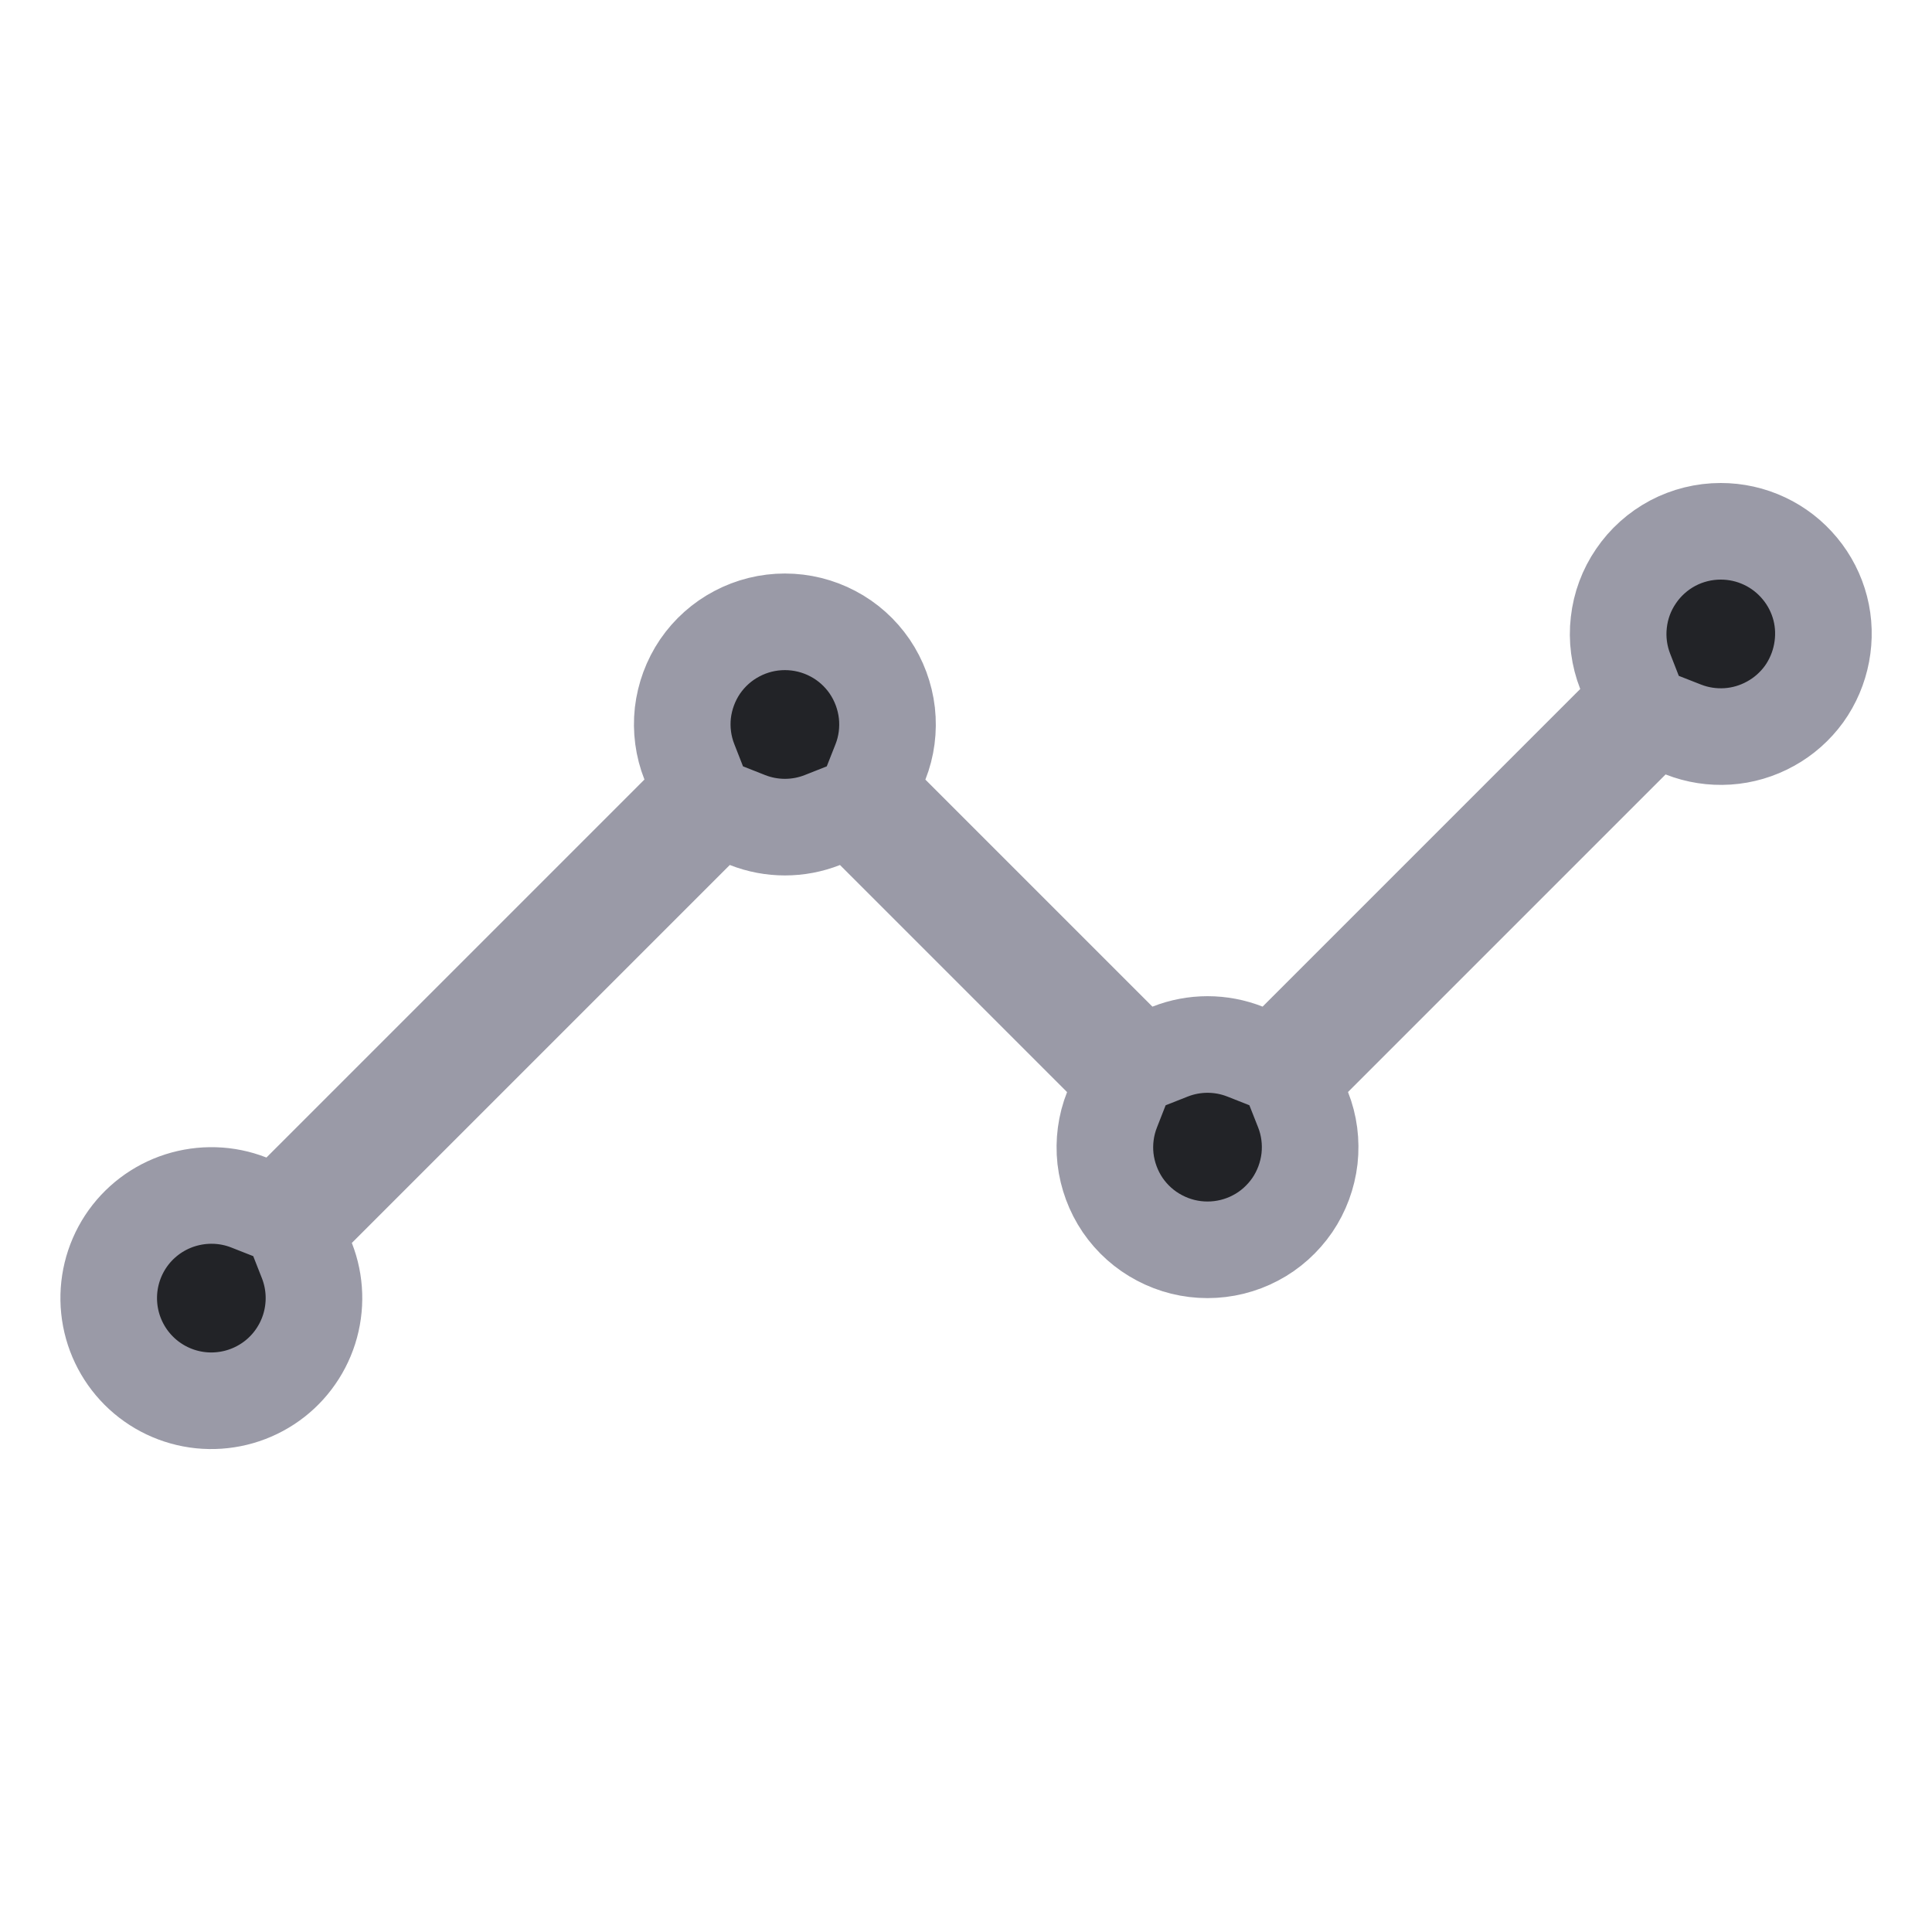 <svg width="20" height="20" viewBox="0 0 20 20" fill="none" xmlns="http://www.w3.org/2000/svg">
<path d="M17.812 5.5H17.814C17.97 5.5 18.124 5.534 18.266 5.601C18.407 5.667 18.532 5.764 18.632 5.885C18.732 6.005 18.804 6.146 18.843 6.297C18.882 6.448 18.886 6.606 18.857 6.76C18.828 6.913 18.766 7.059 18.675 7.186C18.583 7.312 18.465 7.417 18.328 7.492C18.191 7.568 18.039 7.613 17.883 7.623C17.727 7.633 17.571 7.609 17.426 7.552L17.12 7.432L13.369 11.183L13.489 11.487C13.553 11.648 13.575 11.823 13.556 11.995C13.536 12.167 13.475 12.332 13.378 12.475C13.28 12.617 13.15 12.735 12.997 12.815C12.844 12.896 12.673 12.938 12.5 12.938C12.327 12.938 12.157 12.896 12.004 12.815C11.851 12.735 11.72 12.618 11.622 12.475C11.525 12.332 11.464 12.167 11.444 11.995C11.425 11.823 11.448 11.648 11.512 11.487L11.631 11.183L8.817 8.369L8.513 8.489C8.264 8.587 7.987 8.587 7.738 8.489L7.434 8.369L7.201 8.601L3.057 12.745L3.177 13.05C3.266 13.277 3.274 13.528 3.2 13.761C3.126 13.993 2.974 14.194 2.77 14.327C2.565 14.461 2.321 14.52 2.078 14.495C1.836 14.47 1.609 14.362 1.437 14.19C1.264 14.017 1.156 13.79 1.131 13.547C1.106 13.304 1.165 13.06 1.299 12.855C1.432 12.652 1.632 12.5 1.864 12.426C2.097 12.352 2.348 12.359 2.575 12.448L2.88 12.568L7.256 8.192L7.137 7.888C7.073 7.727 7.05 7.552 7.069 7.38C7.089 7.208 7.15 7.043 7.247 6.9C7.345 6.757 7.476 6.64 7.629 6.56C7.782 6.479 7.952 6.437 8.125 6.437C8.298 6.437 8.469 6.479 8.622 6.56C8.775 6.64 8.906 6.758 9.003 6.9C9.1 7.043 9.161 7.208 9.181 7.38C9.2 7.552 9.178 7.727 9.114 7.888L8.994 8.192L11.576 10.774L11.809 11.006L12.113 10.886C12.362 10.788 12.639 10.788 12.888 10.886L13.192 11.006L16.943 7.255L16.824 6.95C16.761 6.789 16.738 6.615 16.758 6.443C16.777 6.271 16.838 6.107 16.936 5.964C17.033 5.821 17.164 5.704 17.316 5.623C17.469 5.542 17.64 5.5 17.812 5.5Z" fill="#222327" stroke="#9A9AA7"/>
</svg>